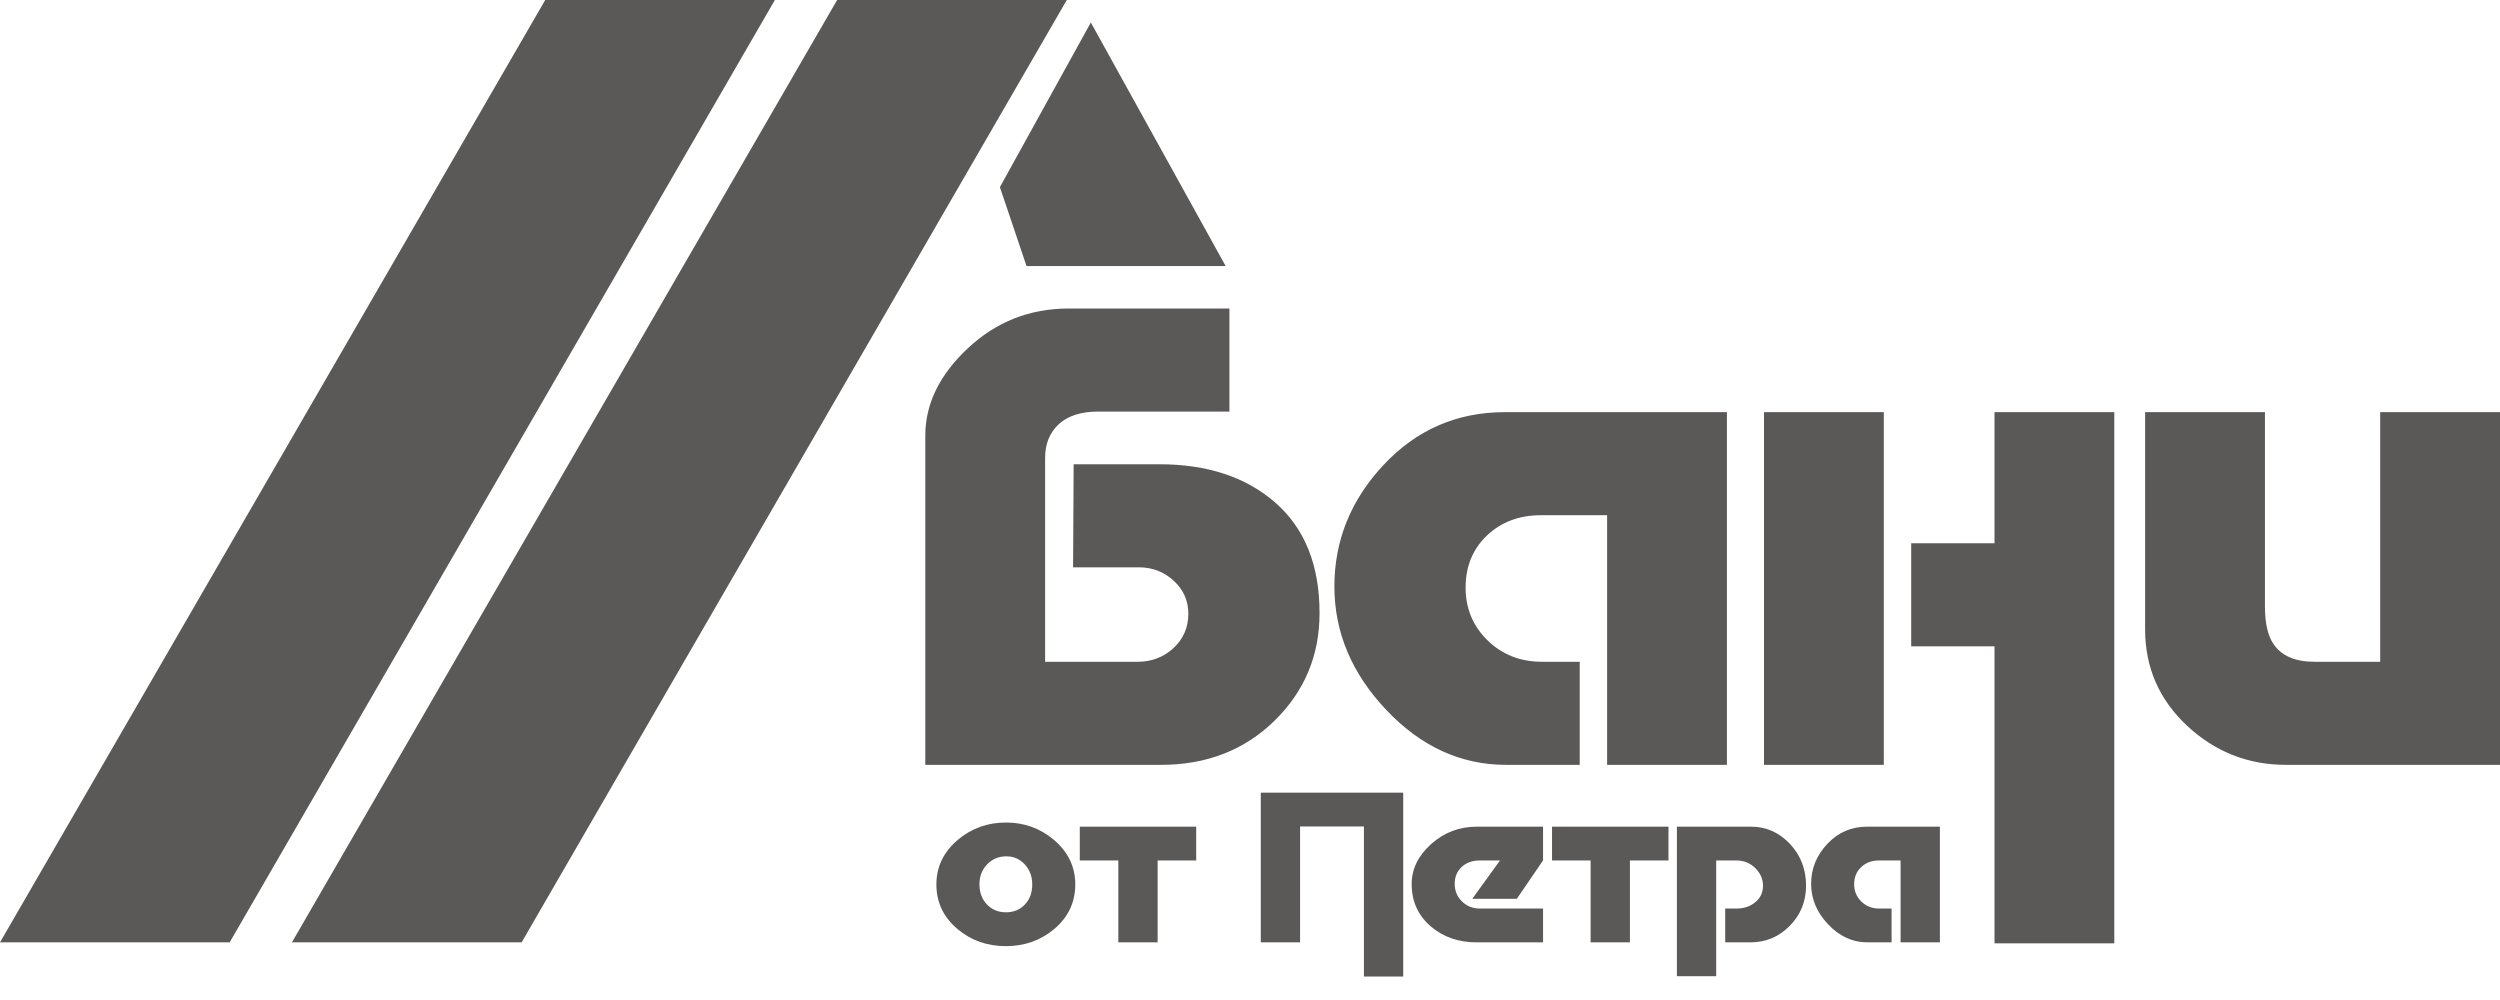 <svg width="90" height="36" viewBox="0 0 90 36" fill="none" xmlns="http://www.w3.org/2000/svg">
<path fill-rule="evenodd" clip-rule="evenodd" d="M0 33.925H8.268L27.896 0H19.628L0 33.925Z" fill="#5B5858"/>
<path fill-rule="evenodd" clip-rule="evenodd" d="M10.509 33.925H18.778L38.405 0H30.137L10.509 33.925Z" fill="#5B5858"/>
<path fill-rule="evenodd" clip-rule="evenodd" d="M39.27 0.81L35.996 6.737L36.955 9.579H44.124L39.27 0.81Z" fill="#5B5858"/>
<path d="M44.259 11.106V14.817H39.535C38.918 14.817 38.446 14.968 38.117 15.27C37.789 15.572 37.624 15.978 37.624 16.486V23.824H40.952C41.458 23.824 41.89 23.66 42.246 23.33C42.602 23 42.78 22.588 42.78 22.093C42.78 21.626 42.605 21.231 42.256 20.908C41.907 20.585 41.486 20.423 40.993 20.423H38.631L38.651 16.713H41.732C43.471 16.713 44.868 17.177 45.922 18.104C46.977 19.032 47.504 20.355 47.504 22.072C47.504 23.598 46.963 24.889 45.881 25.948C44.799 27.006 43.437 27.535 41.794 27.535H33.311V15.682C33.311 14.542 33.821 13.494 34.841 12.539C35.861 11.584 37.07 11.107 38.466 11.107H44.259L44.259 11.106ZM62.169 14.837V27.535H57.856V18.548H55.473C54.693 18.548 54.046 18.791 53.532 19.276C53.019 19.764 52.762 20.389 52.762 21.155C52.762 21.907 53.026 22.54 53.553 23.055C54.08 23.567 54.734 23.824 55.514 23.824H56.87V27.535H54.22C52.591 27.535 51.153 26.875 49.907 25.559C48.661 24.244 48.038 22.759 48.038 21.114C48.038 19.454 48.63 17.994 49.815 16.73C50.999 15.469 52.454 14.837 54.179 14.837H62.169V14.837ZM71.802 14.837H76.115V33.959H71.802V23.268H68.803V19.558H71.802V14.837ZM63.504 27.535V14.837H67.817V27.535H63.504ZM77.224 14.837H81.538V21.828C81.538 22.433 81.64 22.887 81.846 23.185C82.133 23.611 82.626 23.824 83.325 23.824H85.687V14.837H90V27.535H82.298C80.928 27.535 79.74 27.064 78.734 26.126C77.728 25.185 77.224 24.03 77.224 22.656V14.837V14.837Z" fill="#5B5858"/>
<path d="M38.71 31.839C38.71 32.487 38.454 33.025 37.942 33.453C37.457 33.858 36.88 34.061 36.21 34.061C35.541 34.061 34.964 33.858 34.479 33.453C33.967 33.025 33.71 32.487 33.71 31.839C33.71 31.2 33.971 30.663 34.492 30.225C34.982 29.816 35.557 29.611 36.217 29.611C36.868 29.611 37.439 29.816 37.929 30.225C38.45 30.663 38.71 31.2 38.71 31.839H38.71ZM36.224 30.828C35.954 30.828 35.726 30.924 35.54 31.114C35.353 31.306 35.26 31.547 35.26 31.839C35.26 32.131 35.35 32.371 35.53 32.56C35.71 32.749 35.939 32.843 36.217 32.843C36.491 32.843 36.717 32.75 36.894 32.564C37.072 32.377 37.161 32.136 37.161 31.839C37.161 31.556 37.072 31.317 36.894 31.121C36.717 30.926 36.493 30.828 36.224 30.828H36.224ZM38.872 29.76H43.063V30.977H41.675V33.925H40.26V30.977H38.872V29.76H38.872ZM45.388 28.536H50.516V35.156H49.101V29.753H46.803V33.925H45.388V28.536H45.388ZM55.55 32.708V33.925H53.158C52.52 33.925 51.979 33.741 51.534 33.372C51.058 32.975 50.82 32.46 50.82 31.826C50.82 31.286 51.053 30.807 51.52 30.387C51.988 29.969 52.536 29.76 53.164 29.76H55.55V30.974L54.607 32.356H53.003L54 30.977H53.272C53.003 30.977 52.785 31.056 52.619 31.212C52.453 31.37 52.369 31.57 52.369 31.812C52.369 32.068 52.457 32.281 52.632 32.452C52.807 32.623 53.021 32.708 53.272 32.708H55.55L55.55 32.708ZM55.873 29.76H60.065V30.977H58.677V33.925H57.262V30.977H55.873V29.76H55.873ZM60.368 35.143V29.76H63.036C63.58 29.76 64.046 29.966 64.435 30.377C64.823 30.79 65.018 31.29 65.018 31.88C65.018 32.451 64.822 32.935 64.431 33.331C64.04 33.727 63.567 33.925 63.01 33.925H62.107V32.708H62.511C62.781 32.708 63.007 32.632 63.191 32.479C63.376 32.326 63.468 32.129 63.468 31.887C63.468 31.653 63.38 31.446 63.205 31.267C63.016 31.074 62.785 30.977 62.511 30.977H61.783V35.143H60.368V35.143ZM69.836 29.76V33.925H68.421V30.977H67.639C67.383 30.977 67.171 31.057 67.002 31.216C66.834 31.376 66.749 31.581 66.749 31.832C66.749 32.079 66.836 32.287 67.009 32.456C67.182 32.624 67.396 32.708 67.652 32.708H68.097V33.925H67.228C66.693 33.925 66.222 33.709 65.813 33.277C65.404 32.846 65.2 32.359 65.2 31.819C65.2 31.274 65.394 30.796 65.782 30.381C66.171 29.967 66.648 29.76 67.214 29.76H69.836L69.836 29.76Z" fill="#5B5858"/>
</svg>
